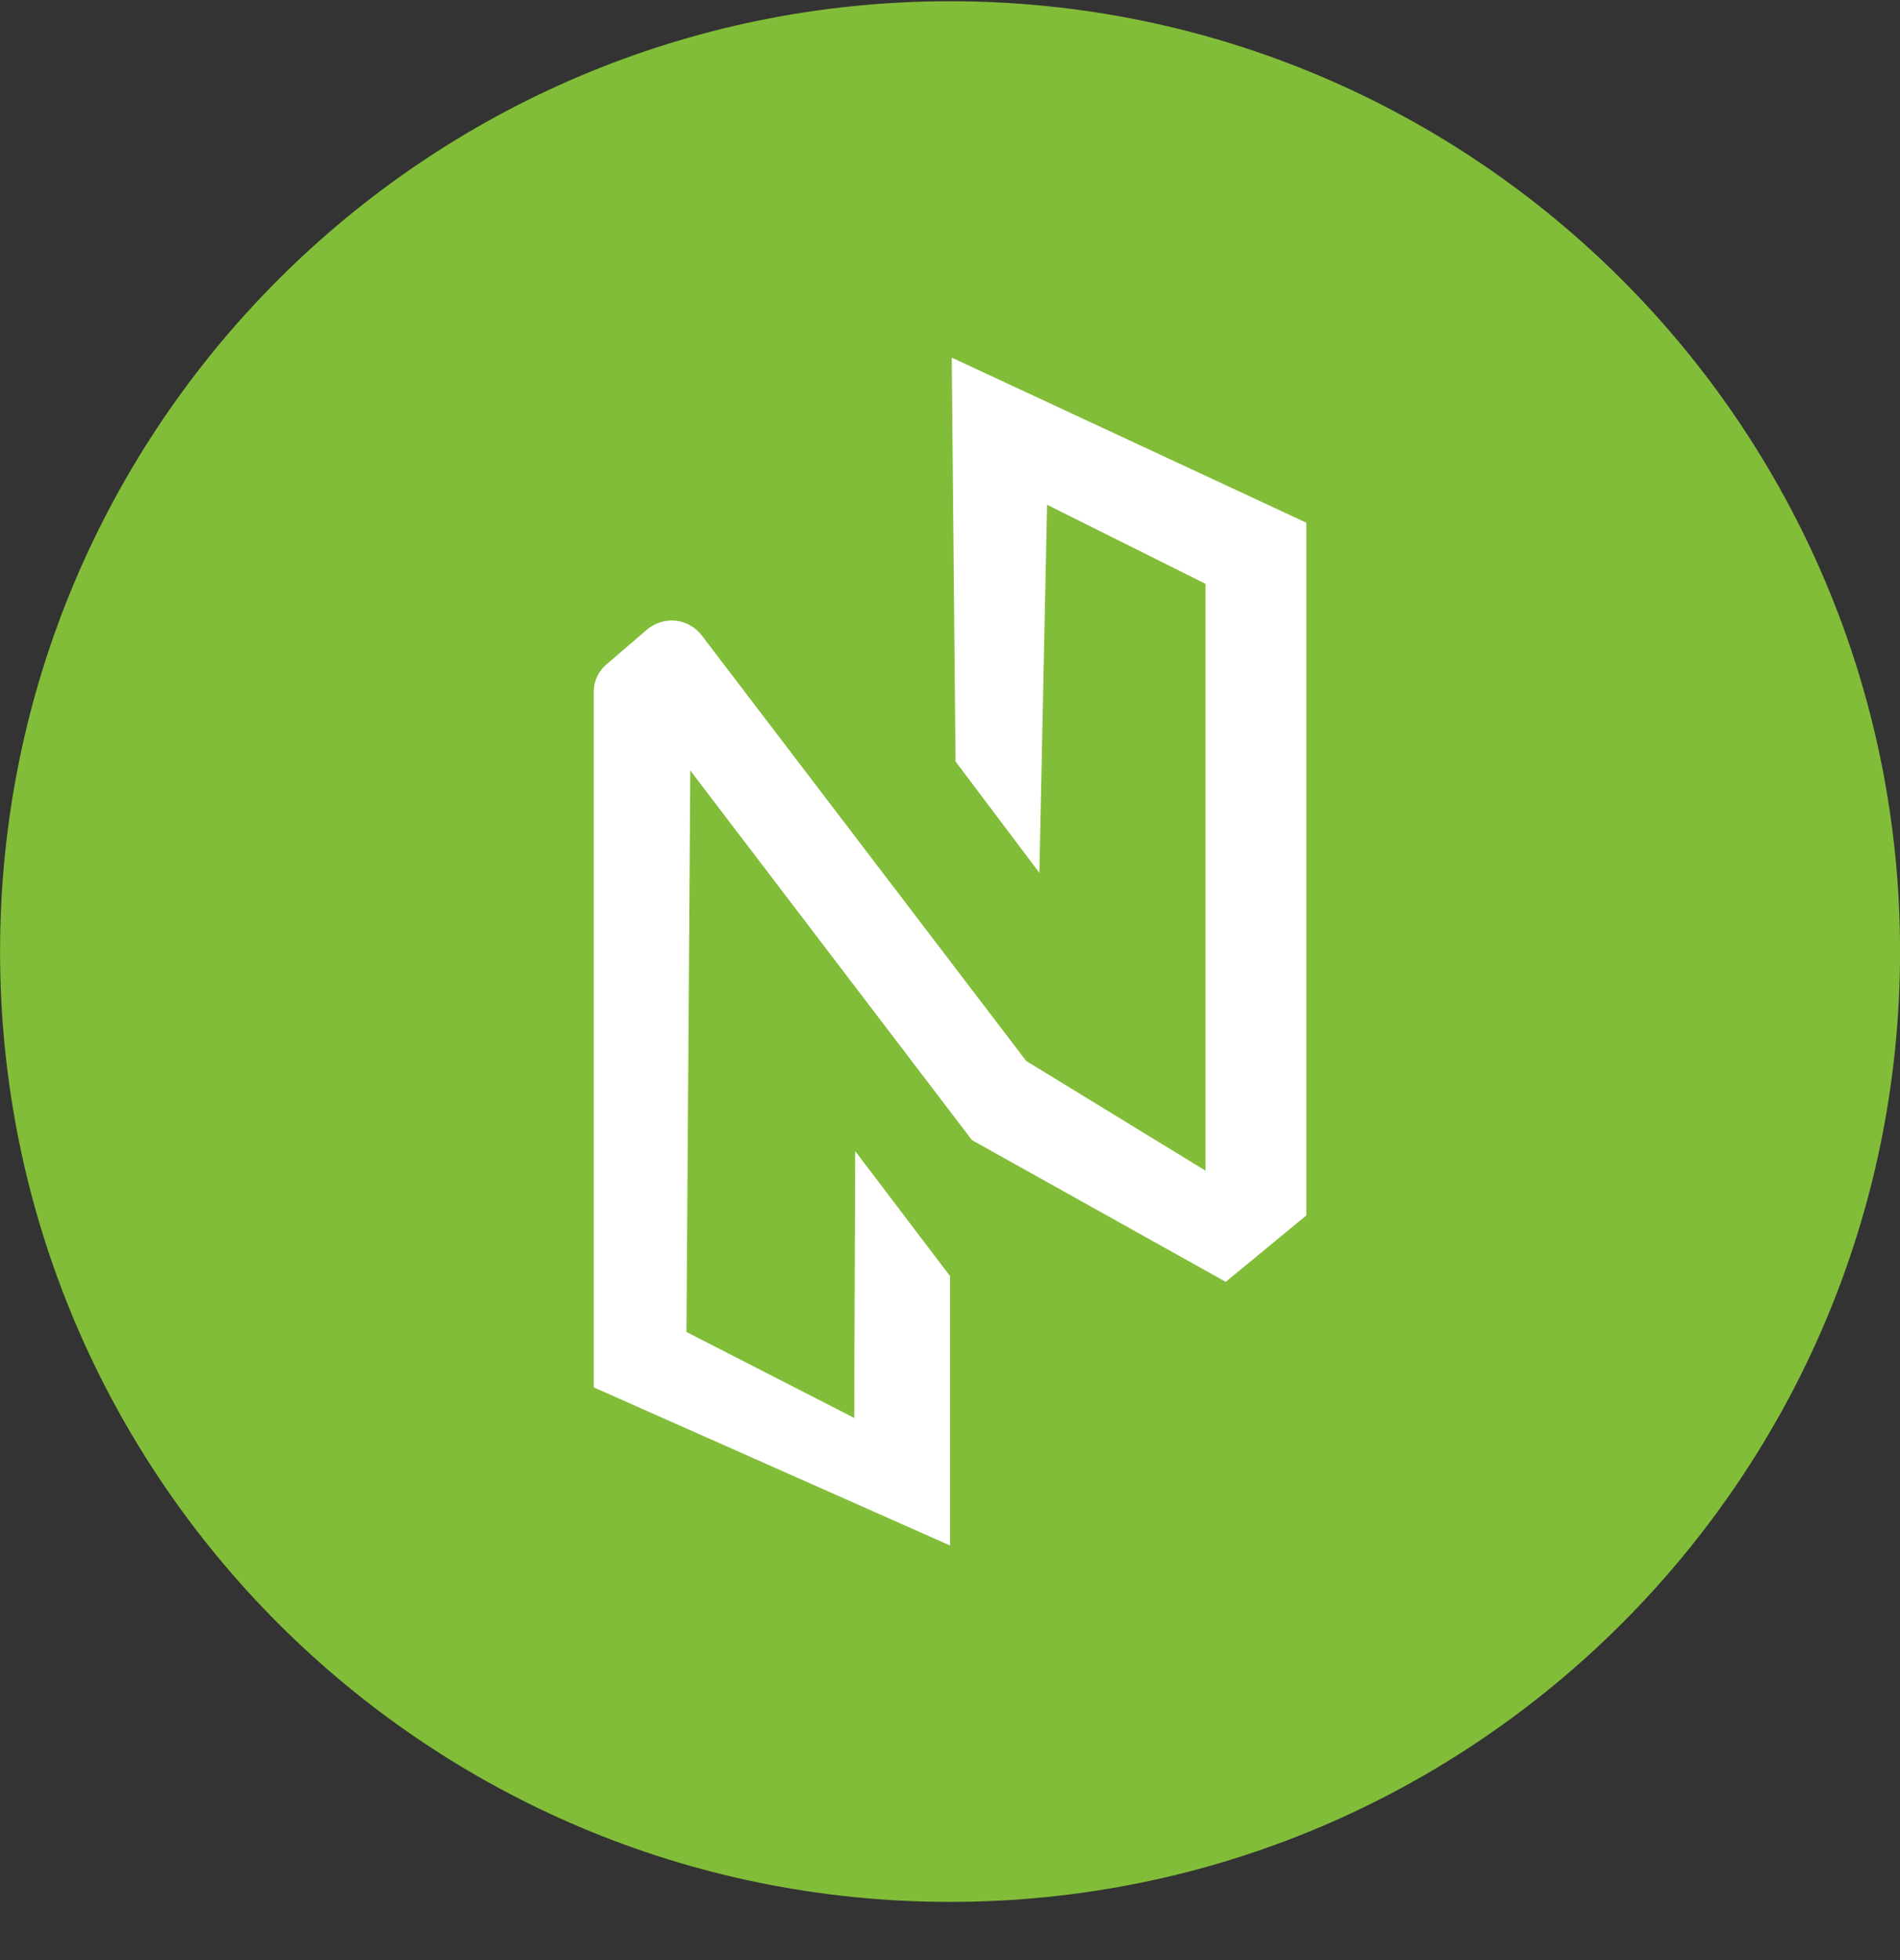<svg width="32" height="33" viewBox="0 0 32 33" fill="none" xmlns="http://www.w3.org/2000/svg">
<rect x="0" y="0" width="32" height="33" fill="#333333" stroke="none"/>
<g clip-path="url(#clip0_1_6588)">
<path d="M16.001 32.02C24.837 32.02 32.001 24.857 32.001 16.02C32.001 7.184 24.837 0.021 16.001 0.021C7.164 0.021 0.001 7.184 0.001 16.02C0.001 24.857 7.164 32.02 16.001 32.02Z" fill="#82BD39"/>
<path d="M14.404 19.381L16.001 21.485V26.02L10.001 23.358V11.639C10.001 11.466 10.078 11.302 10.213 11.187L10.896 10.601C10.962 10.545 11.039 10.502 11.121 10.476C11.204 10.45 11.292 10.441 11.379 10.45C11.465 10.459 11.549 10.486 11.624 10.529C11.7 10.571 11.766 10.629 11.819 10.698L17.284 17.863L20.303 19.709V9.829L17.635 8.498L17.505 14.694L16.093 12.82L16.029 6.021L22.001 8.8V20.463L20.644 21.581L16.37 19.195L11.626 12.972L11.561 22.425L14.386 23.872L14.404 19.381Z" fill="white"/>
</g>
<defs>
<clipPath id="clip0_1_6588">
<rect width="32" height="32" fill="white" transform="translate(0.001 0.021)"/>
</clipPath>
</defs>
</svg>
